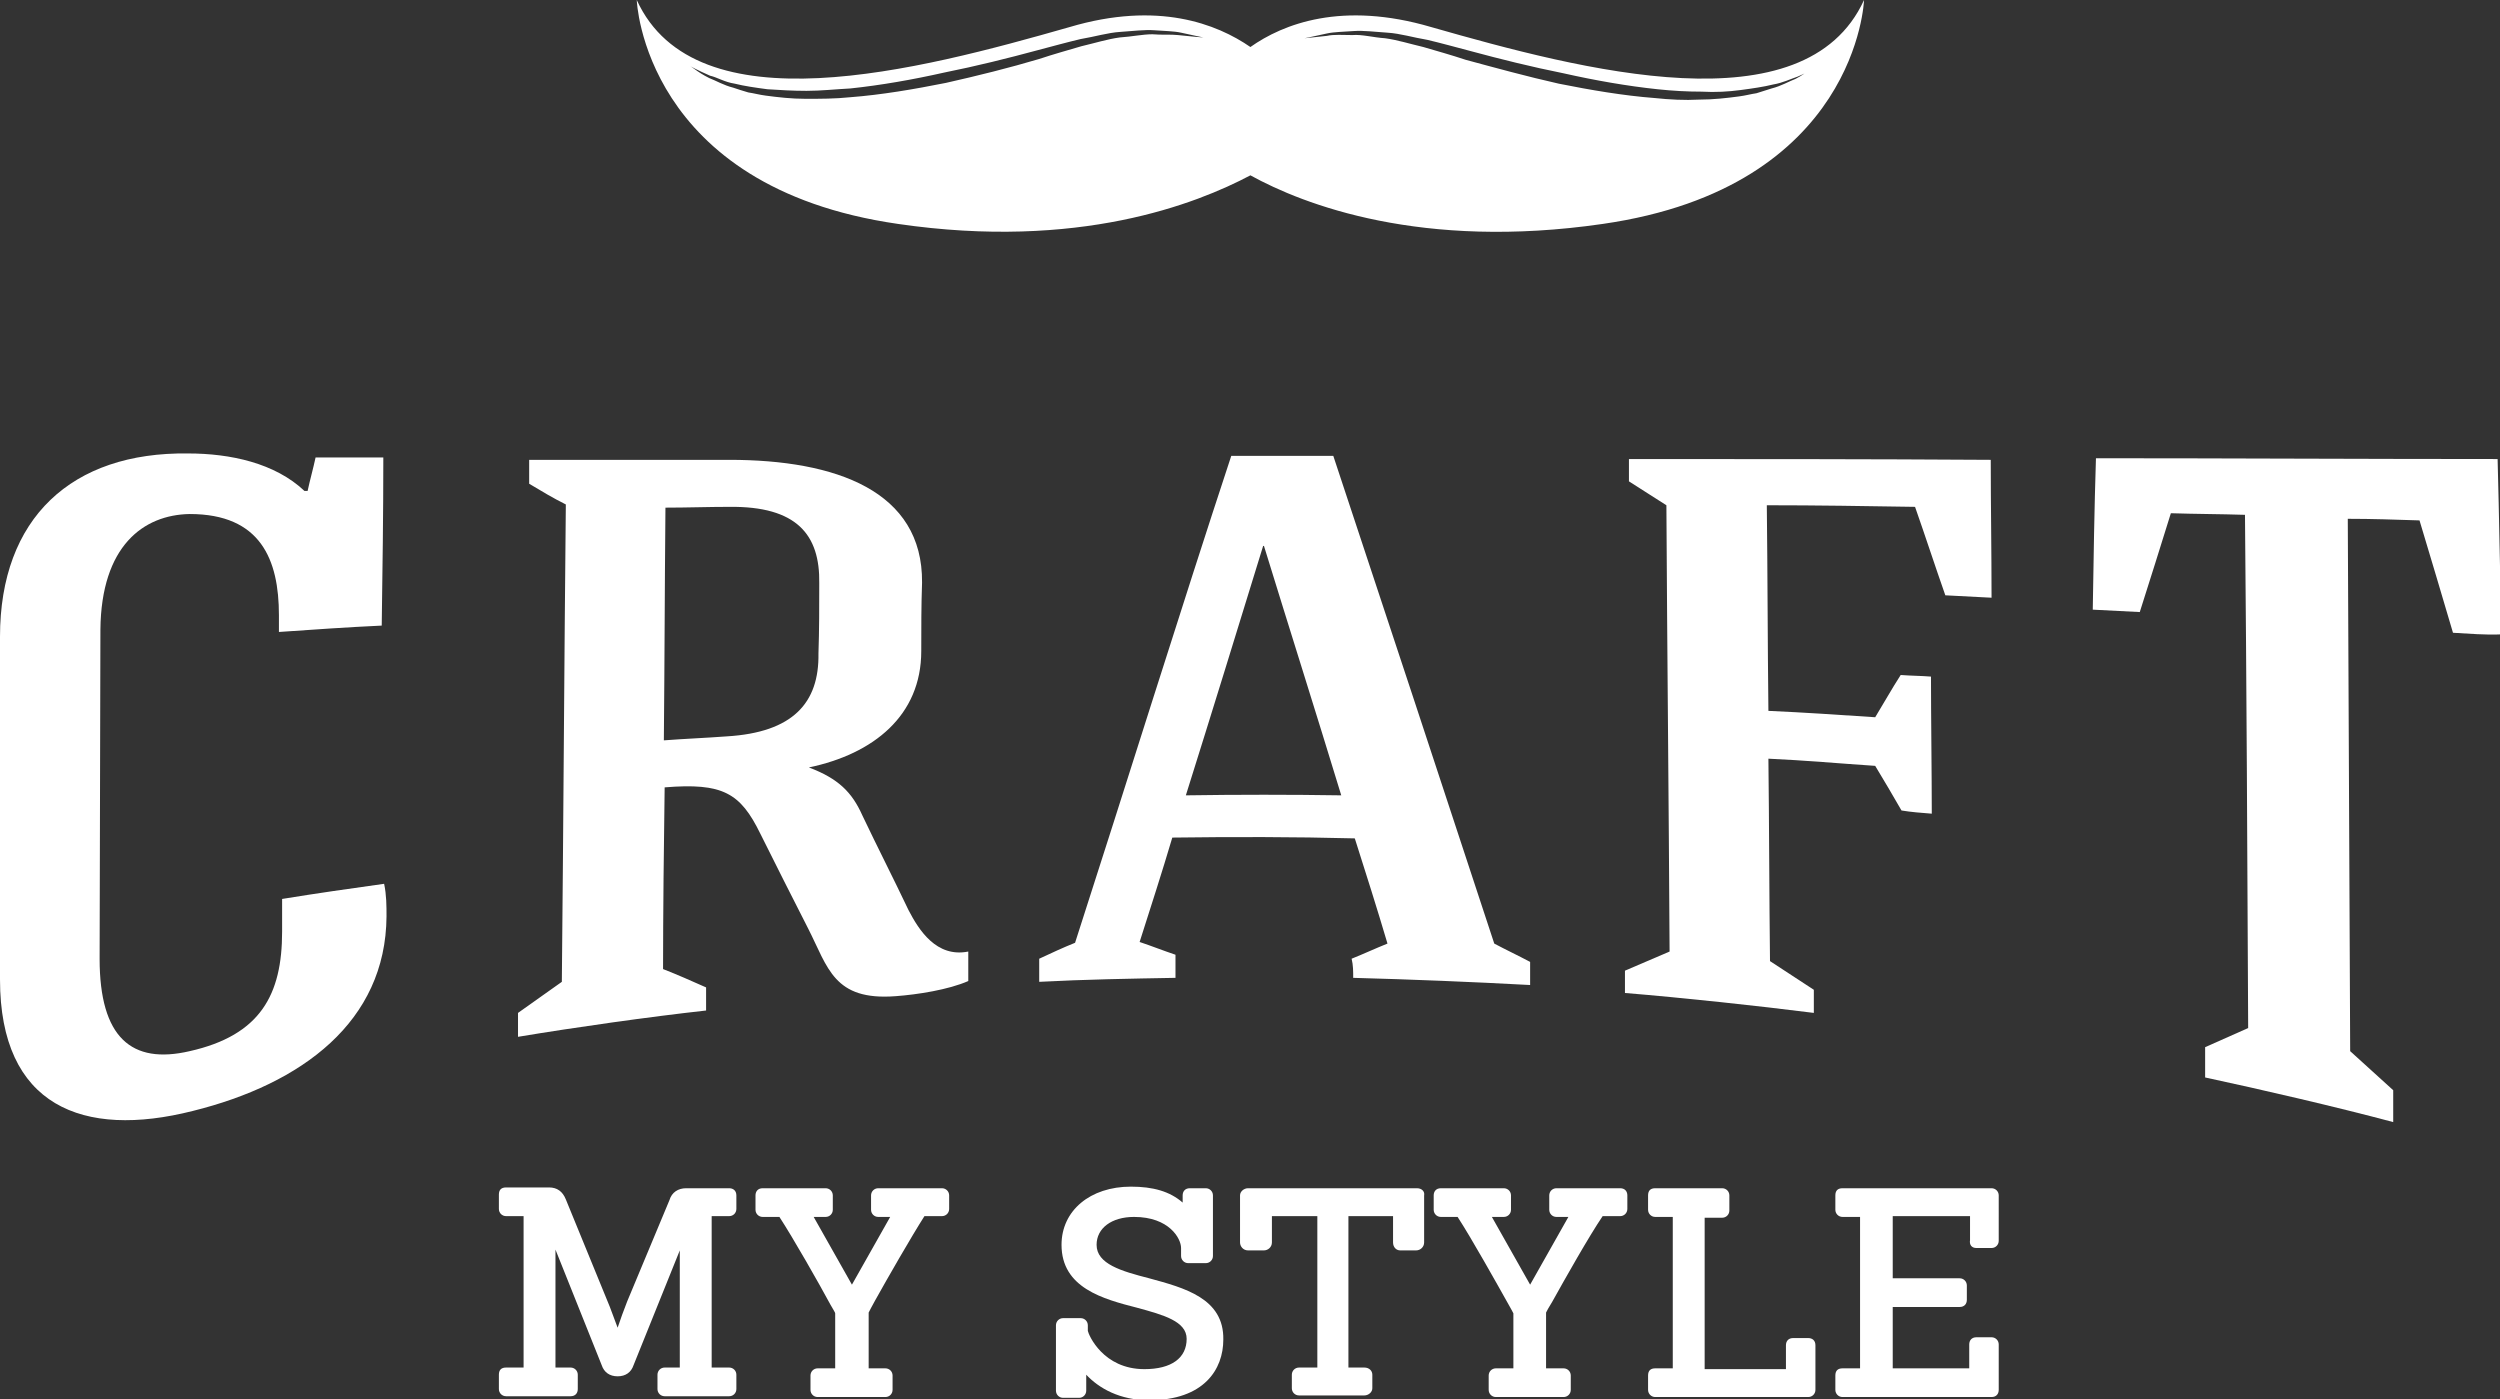 <?xml version="1.0" encoding="utf-8"?>
<!-- Generator: Adobe Illustrator 19.2.1, SVG Export Plug-In . SVG Version: 6.00 Build 0)  -->
<svg version="1.1" id="Layer_1" xmlns="http://www.w3.org/2000/svg" xmlns:xlink="http://www.w3.org/1999/xlink" x="0px" y="0px"
	 viewBox="0 0 313.7 175.6" style="enable-background:new 0 0 313.7 175.6;" xml:space="preserve">
<rect x="0" y="0" width="313.7" height="175.6" fill="#333333" stroke="none"/>
<style type="text/css">
	.st0{fill:#FFFFFF;}
</style>
<path class="st0" d="M179.6,3.4C168.4,0.1,161,3,156.9,5.9c-4.2-2.9-11.6-5.8-22.7-2.5C115.3,8.8,87.3,16.2,79.9,0
	c0,0,0.8,23.5,32.8,28.1c22.6,3.3,37.4-2.5,44.2-6.1c6.7,3.7,21.5,9.4,44.2,6.1c32-4.6,32.8-28.1,32.8-28.1
	C226.5,16.2,198.5,8.8,179.6,3.4z M147.8,4.4c-0.9-0.1-2,0-3.2-0.1c-1.2,0-2.6,0.3-4.1,0.4c-1.5,0.2-3.1,0.7-4.8,1.1
	c-1.7,0.5-3.5,1-5.3,1.6c-3.7,1.1-7.7,2.1-11.7,3c-4,0.8-8.1,1.5-12,1.8c-1.9,0.2-3.8,0.2-5.6,0.2c-1.8,0-3.5-0.2-5-0.4
	c-0.8-0.1-1.5-0.3-2.2-0.4c-0.7-0.2-1.3-0.4-1.9-0.6c-1.2-0.3-2.2-0.9-3-1.2c-0.8-0.4-1.4-0.8-1.8-1.1c-0.4-0.3-0.6-0.4-0.6-0.4
	s0.9,0.5,2.5,1.2c0.9,0.2,1.8,0.8,3.1,1c1.2,0.3,2.6,0.5,4.1,0.7c1.5,0.1,3.2,0.2,4.9,0.2c1.8,0,3.6-0.2,5.5-0.3
	c3.8-0.4,7.8-1.1,11.8-2c4-0.8,8-1.8,11.7-2.8c1.9-0.5,3.7-1,5.4-1.4c1.8-0.3,3.4-0.8,5-0.9c1.6-0.1,3-0.3,4.3-0.2
	c1.3,0.1,2.4,0.1,3.3,0.3c1.8,0.4,2.8,0.6,2.8,0.6S149.6,4.6,147.8,4.4z M227.1,8.8c-0.4,0.2-1,0.7-1.8,1.1c-0.8,0.3-1.8,0.9-3,1.2
	c-0.6,0.2-1.3,0.4-1.9,0.6c-0.7,0.1-1.4,0.3-2.2,0.4c-1.5,0.2-3.2,0.4-5,0.4c-1.8,0.1-3.7,0-5.6-0.2c-3.9-0.3-8-1-12-1.8
	c-4-0.9-8-2-11.7-3c-1.8-0.6-3.6-1.1-5.3-1.6c-1.7-0.4-3.3-0.9-4.8-1.1c-1.5-0.1-2.9-0.5-4.1-0.4c-1.2,0-2.3-0.1-3.2,0.1
	c-1.8,0.2-2.8,0.3-2.8,0.3s1-0.2,2.8-0.6c0.9-0.2,2-0.2,3.3-0.3c1.3-0.1,2.7,0.1,4.3,0.2c1.6,0.1,3.2,0.6,5,0.9
	c1.7,0.4,3.5,0.9,5.4,1.4c3.7,1,7.7,2,11.7,2.8c4,0.9,8,1.6,11.8,2c1.9,0.2,3.7,0.3,5.5,0.3c1.8,0.1,3.4,0,4.9-0.2
	c1.5-0.2,2.9-0.4,4.1-0.7c1.2-0.2,2.2-0.7,3.1-1c1.6-0.7,2.5-1.2,2.5-1.2S227.5,8.6,227.1,8.8z"/>
<g>
	<path class="st0" d="M48.5,115c-0.1,13.2-10.6,21-24.3,24.4C10.4,142.9,0,138.8,0,122.9c0-5.2,0-37.8,0-43c0-14.9,9-23.2,23.6-23
		c5.3,0,10.9,1.2,14.6,4.7c0.1,0,0.2,0,0.4,0c0.3-1.4,0.7-2.8,1-4.2c2.8,0,5.7,0,8.5,0c0,7-0.1,14.1-0.2,21.1
		c-4.3,0.2-8.6,0.5-12.9,0.8c0-0.7,0-1.4,0-2.1c0-7-2.3-12.7-11.2-12.7c-5.8,0.1-11.1,4-11.2,14.5c0,5-0.1,36.3-0.1,41.3
		c0,9.9,4,13.3,11.3,11.6c8.9-2,11.6-7.1,11.6-15c0-1.4,0-2.7,0-4.1c4.3-0.7,8.5-1.3,12.8-1.9C48.5,112.3,48.5,113.7,48.5,115z"/>
	<path class="st0" d="M244.1,74.7c-1.3-3.7-2.5-7.4-3.8-11.1c-6.2-0.1-12.4-0.2-18.6-0.2c0.1,8.5,0.1,17.2,0.2,25.8
		c4.5,0.2,8.9,0.5,13.4,0.8c1.1-1.8,2.1-3.6,3.2-5.3c1.3,0.1,2.6,0.1,3.8,0.2c0,5,0.1,12.2,0.1,17.2c-1.3-0.1-2.6-0.2-3.8-0.4
		c-1.1-1.9-2.2-3.8-3.3-5.6c-4.5-0.3-8.9-0.7-13.4-0.9c0.1,8.4,0.1,16.9,0.2,25.4c1.8,1.2,3.7,2.4,5.5,3.6c0,1,0,1.9,0,2.9
		c-7.1-0.9-16.4-1.9-23.7-2.5c0-0.9,0-1.8,0-2.8c1.9-0.8,3.7-1.6,5.6-2.4c-0.1-18.7-0.3-37.3-0.4-56c-1.6-1-3.1-2-4.7-3
		c0-0.9,0-1.8,0-2.8c15.1,0,30.2,0,45.4,0.1c0,5.8,0.1,11.5,0.1,17.3C248,74.9,246.1,74.8,244.1,74.7z"/>
	<path class="st0" d="M307.8,79.4c-1.4-4.8-2.8-9.4-4.2-14.1c-3-0.1-6-0.2-9-0.2c0.1,22.3,0.2,44.6,0.3,66.8
		c1.8,1.6,3.6,3.3,5.4,4.9c0,1.3,0,2.7,0,4c-7.1-1.9-16.6-4.1-23.6-5.6c0-1.3,0-2.5,0-3.8c1.8-0.8,3.6-1.6,5.4-2.4
		c-0.1-21.5-0.2-42.9-0.4-64.4c-3.1-0.1-6.2-0.1-9.3-0.2c-1.3,4.2-2.6,8.3-3.9,12.4c-2-0.1-4-0.2-5.9-0.3c0.1-6.3,0.2-12.7,0.4-19
		c16.8,0,33.6,0.1,50.4,0.1c0.2,7.3,0.3,14.7,0.5,22C311.8,79.7,309.8,79.5,307.8,79.4z"/>
	<path class="st0" d="M114,114.2c-1.9-4-3.9-7.9-5.8-11.9c-1.3-2.9-3-4.6-6.7-6c8.1-1.7,14.1-6.5,14.1-14.6c0-2.9,0-5.8,0.1-8.6
		c0.1-11.5-10.8-15.4-24.2-15.4c-8.4,0-16.8,0-25.1,0c0,1,0,2,0,3c1.5,0.9,3,1.8,4.6,2.6c-0.2,19.8-0.3,40.1-0.5,59.9
		c-1.8,1.3-3.7,2.6-5.5,3.9c0,1,0,2,0,3c7.2-1.2,16.4-2.5,23.6-3.3c0-1,0-1.9,0-2.9c-1.8-0.8-3.6-1.6-5.4-2.3
		c0-6.4,0.1-16.5,0.2-22.8c7.3-0.6,9.5,0.7,12,5.8c2,4,4,8,6,11.9c2.5,4.9,3.2,9.1,11,8.5c2.7-0.2,6.6-0.8,9.1-1.9
		c0-1.2,0-2.4,0-3.7C117.5,120.2,115.3,116.7,114,114.2z M91.2,92.4c-2.7,0.2-5.3,0.3-7.9,0.5c0.1-10.8,0.1-18.3,0.2-29.2
		c2.7,0,5.4-0.1,8-0.1c8.5-0.1,11.4,3.5,11.3,9.6c0,2.9,0,5.9-0.1,8.8C102.8,88.2,99.5,91.9,91.2,92.4z"/>
	<path class="st0" d="M169.8,122.7c7.4,0.2,14.8,0.5,22.2,0.9c0-1,0-1.9,0-2.9c-1.5-0.8-3-1.5-4.5-2.3c-6.8-20.7-13.5-41-20.2-61.2
		c-4.3,0-8.5,0-12.8,0c-6.3,19.1-13.3,41.6-19.6,61.1c-1.5,0.6-3,1.3-4.5,2c0,1,0,1.9,0,2.9c5.7-0.3,11.4-0.4,17.1-0.5
		c0-1,0-1.9,0-2.9c-1.5-0.5-3-1.1-4.5-1.6c1.4-4.4,2.8-8.7,4.1-13.1c7.6-0.1,15.3-0.1,22.9,0.1c1.4,4.4,2.8,8.8,4.1,13.2
		c-1.5,0.6-3,1.3-4.5,1.9C169.8,121.1,169.8,121.9,169.8,122.7z M148.8,99.8c3.3-10.5,6.5-20.9,9.7-31.3c0,0,0.1,0,0.1,0
		c3.2,10.4,6.5,20.8,9.7,31.3C161.9,99.7,155.3,99.7,148.8,99.8z"/>
	<path class="st0" d="M91.5,149.1h-5.4c-1,0-1.8,0.5-2.1,1.5l-5.3,12.7c-0.4,1-0.9,2.4-1.2,3.3c-0.4-1-0.9-2.5-1.3-3.4l-5.2-12.7
		c-0.4-1-1.1-1.5-2.1-1.5h-5.4c-0.6,0-0.9,0.3-0.9,0.9v1.8c0,0.5,0.4,0.9,0.9,0.9h2.2v19h-2.2c-0.6,0-0.9,0.3-0.9,0.9v1.8
		c0,0.5,0.4,0.9,0.9,0.9h8.1c0.6,0,0.9-0.4,0.9-0.9v-1.8c0-0.5-0.4-0.9-0.9-0.9h-1.9v-14.8l5.8,14.5c0.3,0.9,1,1.4,2,1.4
		c1,0,1.7-0.5,2-1.4l5.8-14.4v14.7h-1.9c-0.5,0-0.9,0.4-0.9,0.9v1.8c0,0.5,0.4,0.9,0.9,0.9h8.1c0.5,0,0.9-0.4,0.9-0.9v-1.8
		c0-0.5-0.4-0.9-0.9-0.9h-2.2v-19h2.2c0.5,0,0.9-0.4,0.9-0.9V150C92.4,149.4,92,149.1,91.5,149.1z"/>
	<path class="st0" d="M118.2,149.1h-8c-0.5,0-0.9,0.4-0.9,0.9v1.8c0,0.5,0.4,0.9,0.9,0.9h1.5l-4.8,8.5l-4.8-8.5h1.5
		c0.5,0,0.9-0.4,0.9-0.9V150c0-0.5-0.4-0.9-0.9-0.9h-7.9c-0.6,0-0.9,0.4-0.9,0.9v1.8c0,0.5,0.4,0.9,0.9,0.9h2.1
		c1.7,2.6,5,8.4,6.4,11c0.4,0.7,0.6,1,0.6,1.1v6.9h-2.2c-0.5,0-0.9,0.4-0.9,0.9v1.8c0,0.5,0.4,0.9,0.9,0.9h8.5
		c0.5,0,0.9-0.4,0.9-0.9v-1.8c0-0.5-0.4-0.9-0.9-0.9H109v-7c0.1-0.2,0.3-0.6,0.8-1.5c1.5-2.7,4.6-8.1,6.2-10.6h2.2
		c0.5,0,0.9-0.4,0.9-0.9V150C119.1,149.5,118.7,149.1,118.2,149.1z"/>
	<path class="st0" d="M144.2,160.4c-3.5-0.9-6.6-1.8-6.6-4.2c0-2.1,1.9-3.5,4.7-3.5c4.4,0,5.9,2.7,5.9,3.9v1c0,0.5,0.4,0.9,0.9,0.9
		h2.2c0.5,0,0.9-0.4,0.9-0.9V150c0-0.5-0.4-0.9-0.9-0.9h-2c-0.6,0-0.9,0.4-0.9,0.9l0,0.9c-1.6-1.4-3.7-2-6.5-2c-5.1,0-8.7,3-8.7,7.3
		c0,5.4,5.2,6.8,9.5,7.9c3.3,0.9,6.2,1.7,6.2,3.9c0,2.4-1.9,3.8-5.3,3.8c-5.2,0-7-4.3-7.1-4.8v-0.7c0-0.5-0.4-0.9-0.9-0.9h-2.2
		c-0.5,0-0.9,0.4-0.9,0.9v8.2c0,0.5,0.4,0.9,0.9,0.9h2c0.5,0,0.9-0.4,0.9-0.9l0-2c1.6,1.7,4.2,3.2,7.9,3.2c6.9,0,9.3-3.9,9.3-7.6
		C153.6,162.9,148.6,161.6,144.2,160.4z"/>
	<path class="st0" d="M177.8,149.1h-21.2c-0.5,0-1,0.4-1,0.9v5.9c0,0.5,0.4,1,1,1h2c0.5,0,1-0.4,1-1v-3.3h5.7v19H163
		c-0.5,0-0.9,0.4-0.9,0.9v1.7c0,0.5,0.4,0.9,0.9,0.9h8.2c0.5,0,1-0.4,1-0.9v-1.7c0-0.5-0.4-0.9-1-0.9h-2v-19h5.6v3.3
		c0,0.6,0.4,1,0.9,1h2c0.5,0,1-0.4,1-1V150C178.8,149.5,178.4,149.1,177.8,149.1z"/>
	<path class="st0" d="M203.3,149.1h-8c-0.5,0-0.9,0.4-0.9,0.9v1.8c0,0.5,0.4,0.9,0.9,0.9h1.5l-4.8,8.5l-4.8-8.5h1.5
		c0.5,0,0.9-0.4,0.9-0.9V150c0-0.5-0.4-0.9-0.9-0.9h-7.9c-0.6,0-0.9,0.4-0.9,0.9v1.8c0,0.5,0.4,0.9,0.9,0.9h2.1
		c1.7,2.6,5,8.5,6.4,11c0.4,0.7,0.5,0.9,0.6,1.1v6.9h-2.2c-0.5,0-0.9,0.4-0.9,0.9v1.8c0,0.5,0.4,0.9,0.9,0.9h8.5
		c0.5,0,0.9-0.4,0.9-0.9v-1.8c0-0.5-0.4-0.9-0.9-0.9h-2.2v-7c0.1-0.2,0.3-0.6,0.8-1.4c1.5-2.7,4.6-8.2,6.3-10.7h2.2
		c0.5,0,0.9-0.4,0.9-0.9V150C204.2,149.5,203.9,149.1,203.3,149.1z"/>
	<path class="st0" d="M226.9,167.9H225c-0.6,0-0.9,0.4-0.9,0.9v3h-10.2v-19h2.2c0.5,0,0.9-0.4,0.9-0.9V150c0-0.5-0.4-0.9-0.9-0.9
		h-8.4c-0.6,0-0.9,0.3-0.9,0.9v1.8c0,0.5,0.4,0.9,0.9,0.9h2.2v19h-2.2c-0.6,0-0.9,0.3-0.9,0.9v1.8c0,0.5,0.4,0.9,0.9,0.9h19.2
		c0.5,0,0.9-0.4,0.9-0.9v-5.6C227.8,168.2,227.4,167.9,226.9,167.9z"/>
	<path class="st0" d="M248,156.6h1.9c0.5,0,0.9-0.4,0.9-0.9V150c0-0.5-0.4-0.9-0.9-0.9h-18.7c-0.6,0-0.9,0.3-0.9,0.9v1.8
		c0,0.5,0.4,0.9,0.9,0.9h2.2v19h-2.2c-0.6,0-0.9,0.3-0.9,0.9v1.8c0,0.5,0.4,0.9,0.9,0.9h18.7c0.6,0,0.9-0.4,0.9-0.9v-5.7
		c0-0.5-0.4-0.9-0.9-0.9H248c-0.6,0-0.9,0.4-0.9,0.9v3h-9.6V164h8.4c0.6,0,0.9-0.4,0.9-0.9v-1.8c0-0.5-0.4-0.9-0.9-0.9h-8.4v-7.8
		h9.7v3C247.1,156.2,247.4,156.6,248,156.6z"/>
</g>
</svg>
